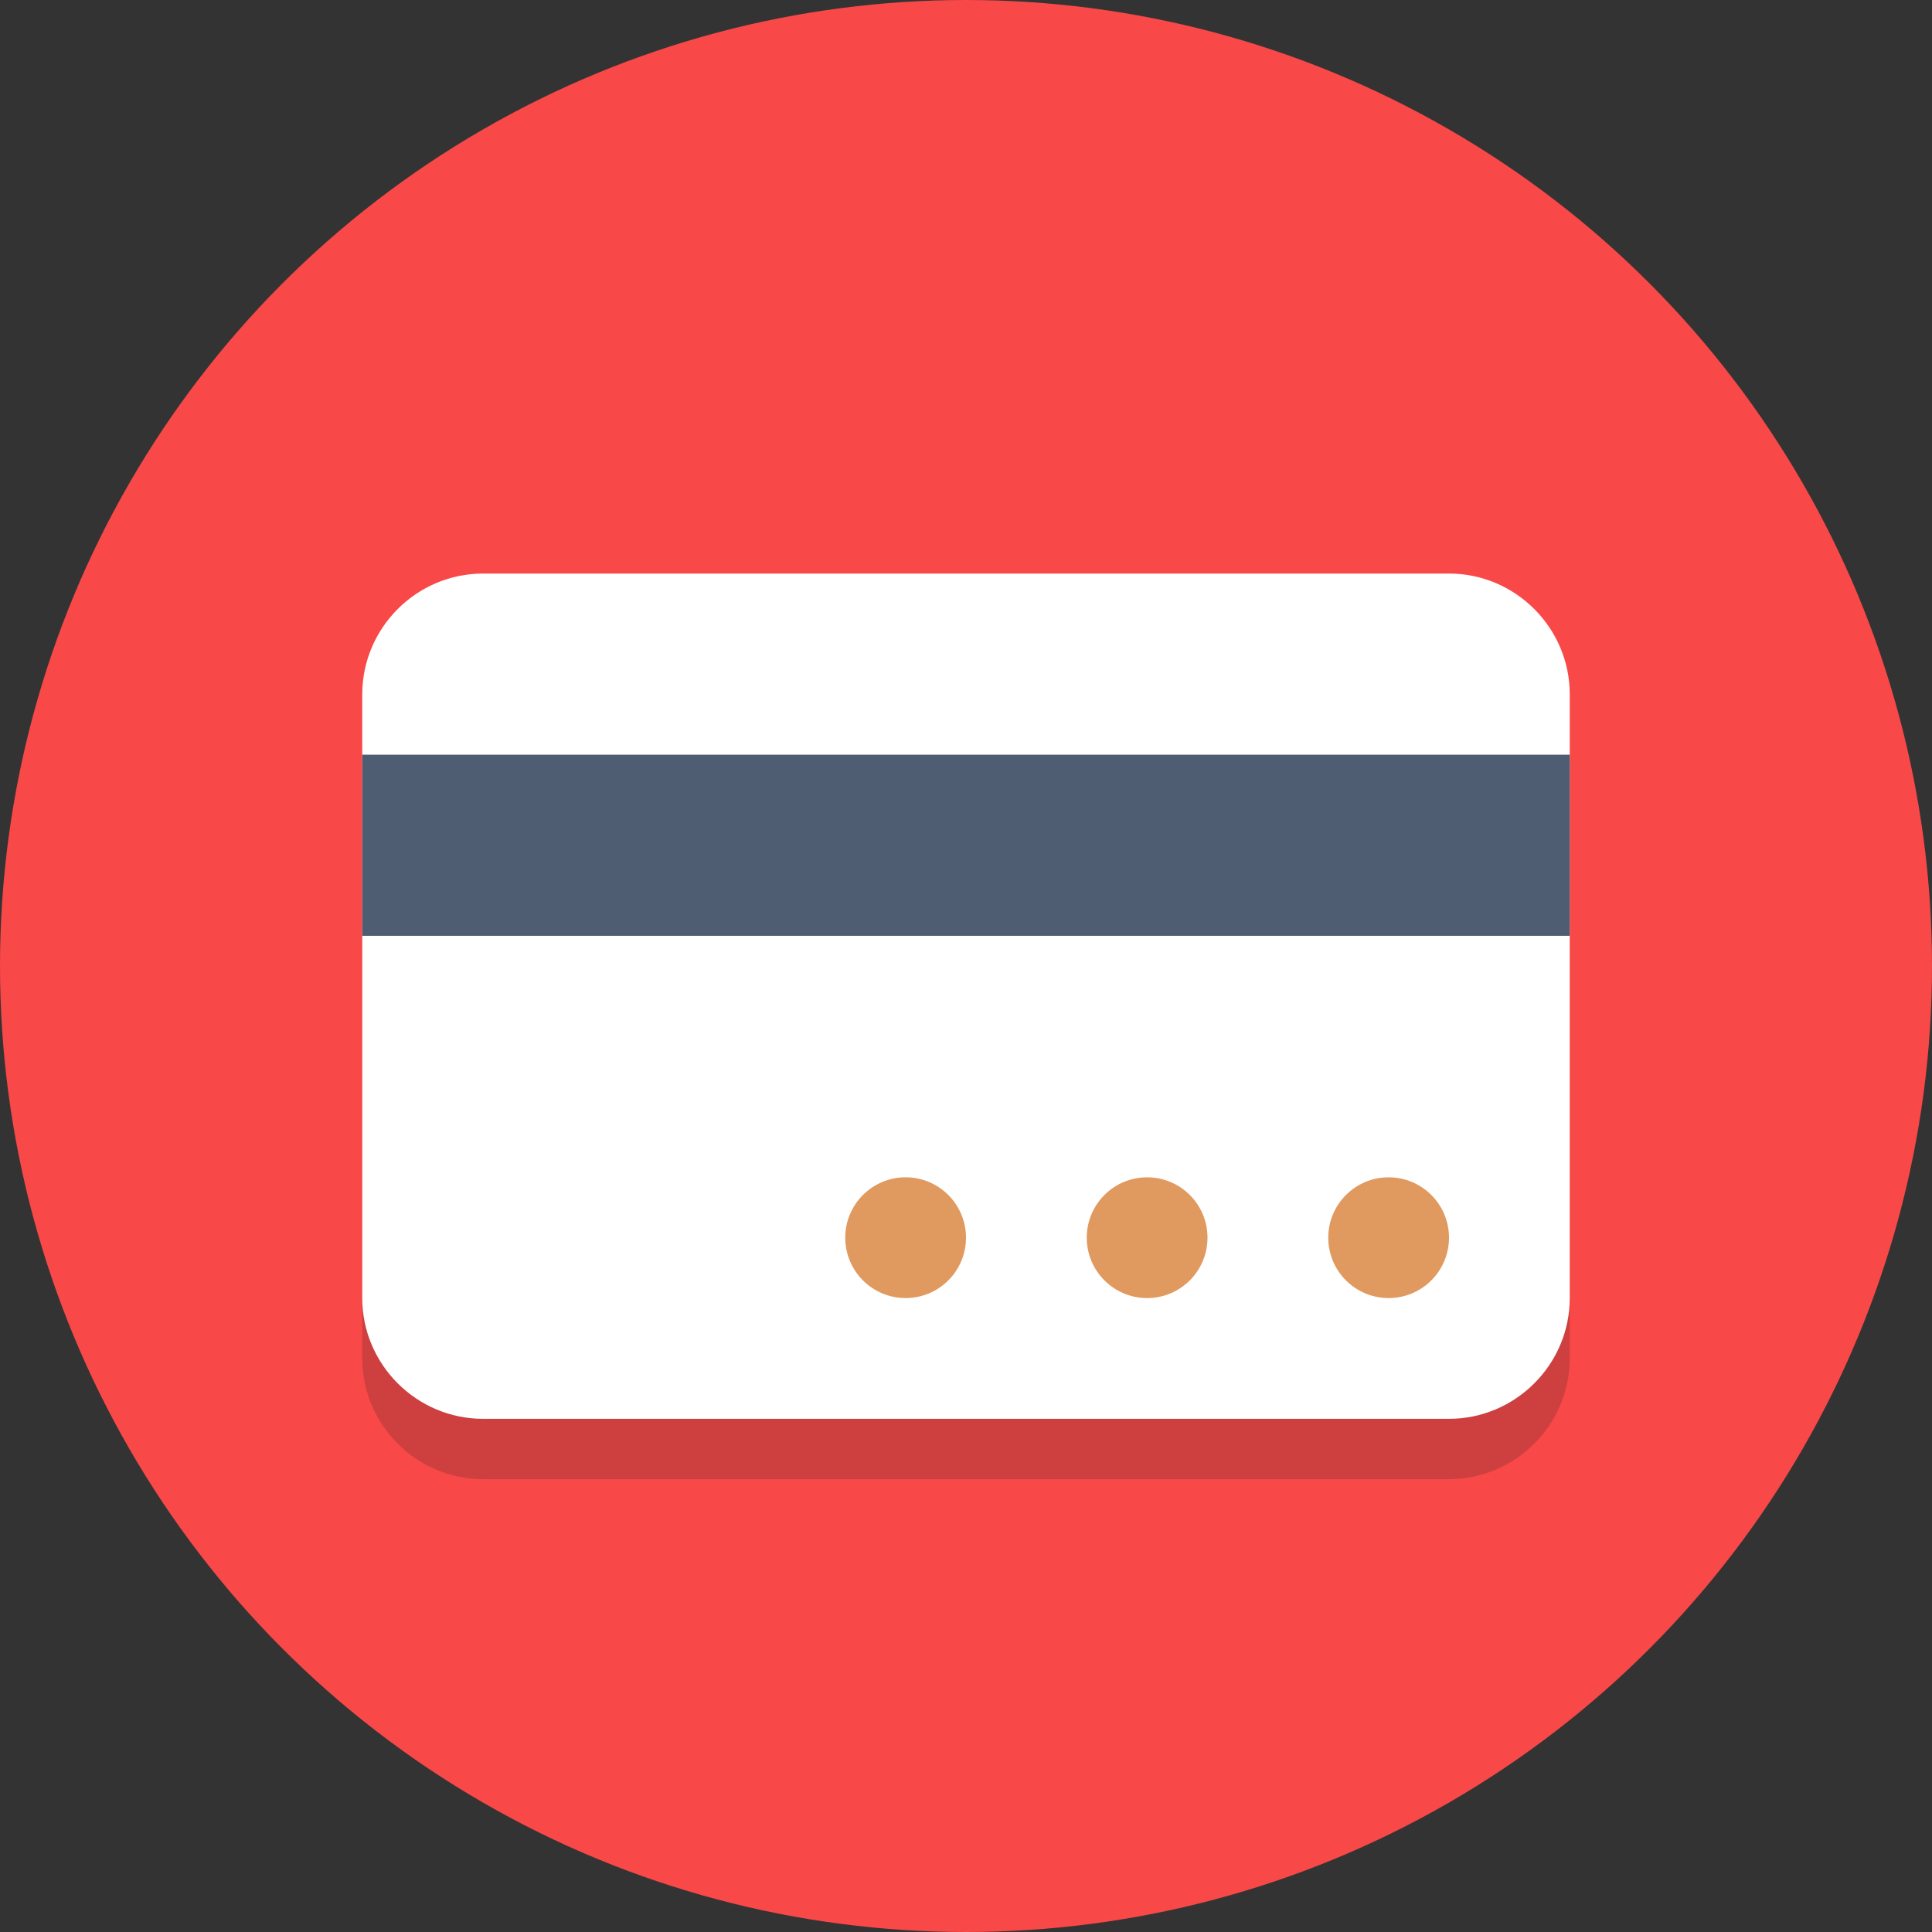 <svg width="64" height="64" xmlns="http://www.w3.org/2000/svg" xml:space="preserve" version="1.1">

 <rect width="100%" height="100%" fill="#333333" stroke="none"/>

 <g>
  <title>Layer 1</title>
  <g id="svg_1">
   <circle id="svg_2" fill="#f94848" r="32" cy="32" cx="32" className="st0"/>
  </g>
  <g id="svg_3" opacity="0.2" className="st1">
   <path id="svg_4" fill="#231F20" d="m52,45c0,2.2 -1.8,4 -4,4l-32,0c-2.2,0 -4,-1.8 -4,-4l0,-20c0,-2.2 1.8,-4 4,-4l32,0c2.2,0 4,1.8 4,4l0,20z" className="st2"/>
  </g>
  <g id="svg_5">
   <path id="svg_6" fill="#FFFFFF" d="m52,43c0,2.2 -1.8,4 -4,4l-32,0c-2.2,0 -4,-1.8 -4,-4l0,-20c0,-2.2 1.8,-4 4,-4l32,0c2.2,0 4,1.8 4,4l0,20z" className="st3"/>
  </g>
  <g id="svg_7">
   <rect id="svg_8" fill="#4F5D73" height="6" width="40" className="st4" y="25" x="12"/>
  </g>
  <g id="svg_9">
   <circle id="svg_10" fill="#E0995E" r="2" cy="41" cx="38" className="st5"/>
  </g>
  <g id="svg_11">
   <circle id="svg_12" fill="#E0995E" r="2" cy="41" cx="46" className="st5"/>
  </g>
  <g id="svg_13">
   <circle id="svg_14" fill="#E0995E" r="2" cy="41" cx="30" className="st5"/>
  </g>
  <g id="Layer_2"/>
 </g>
</svg>